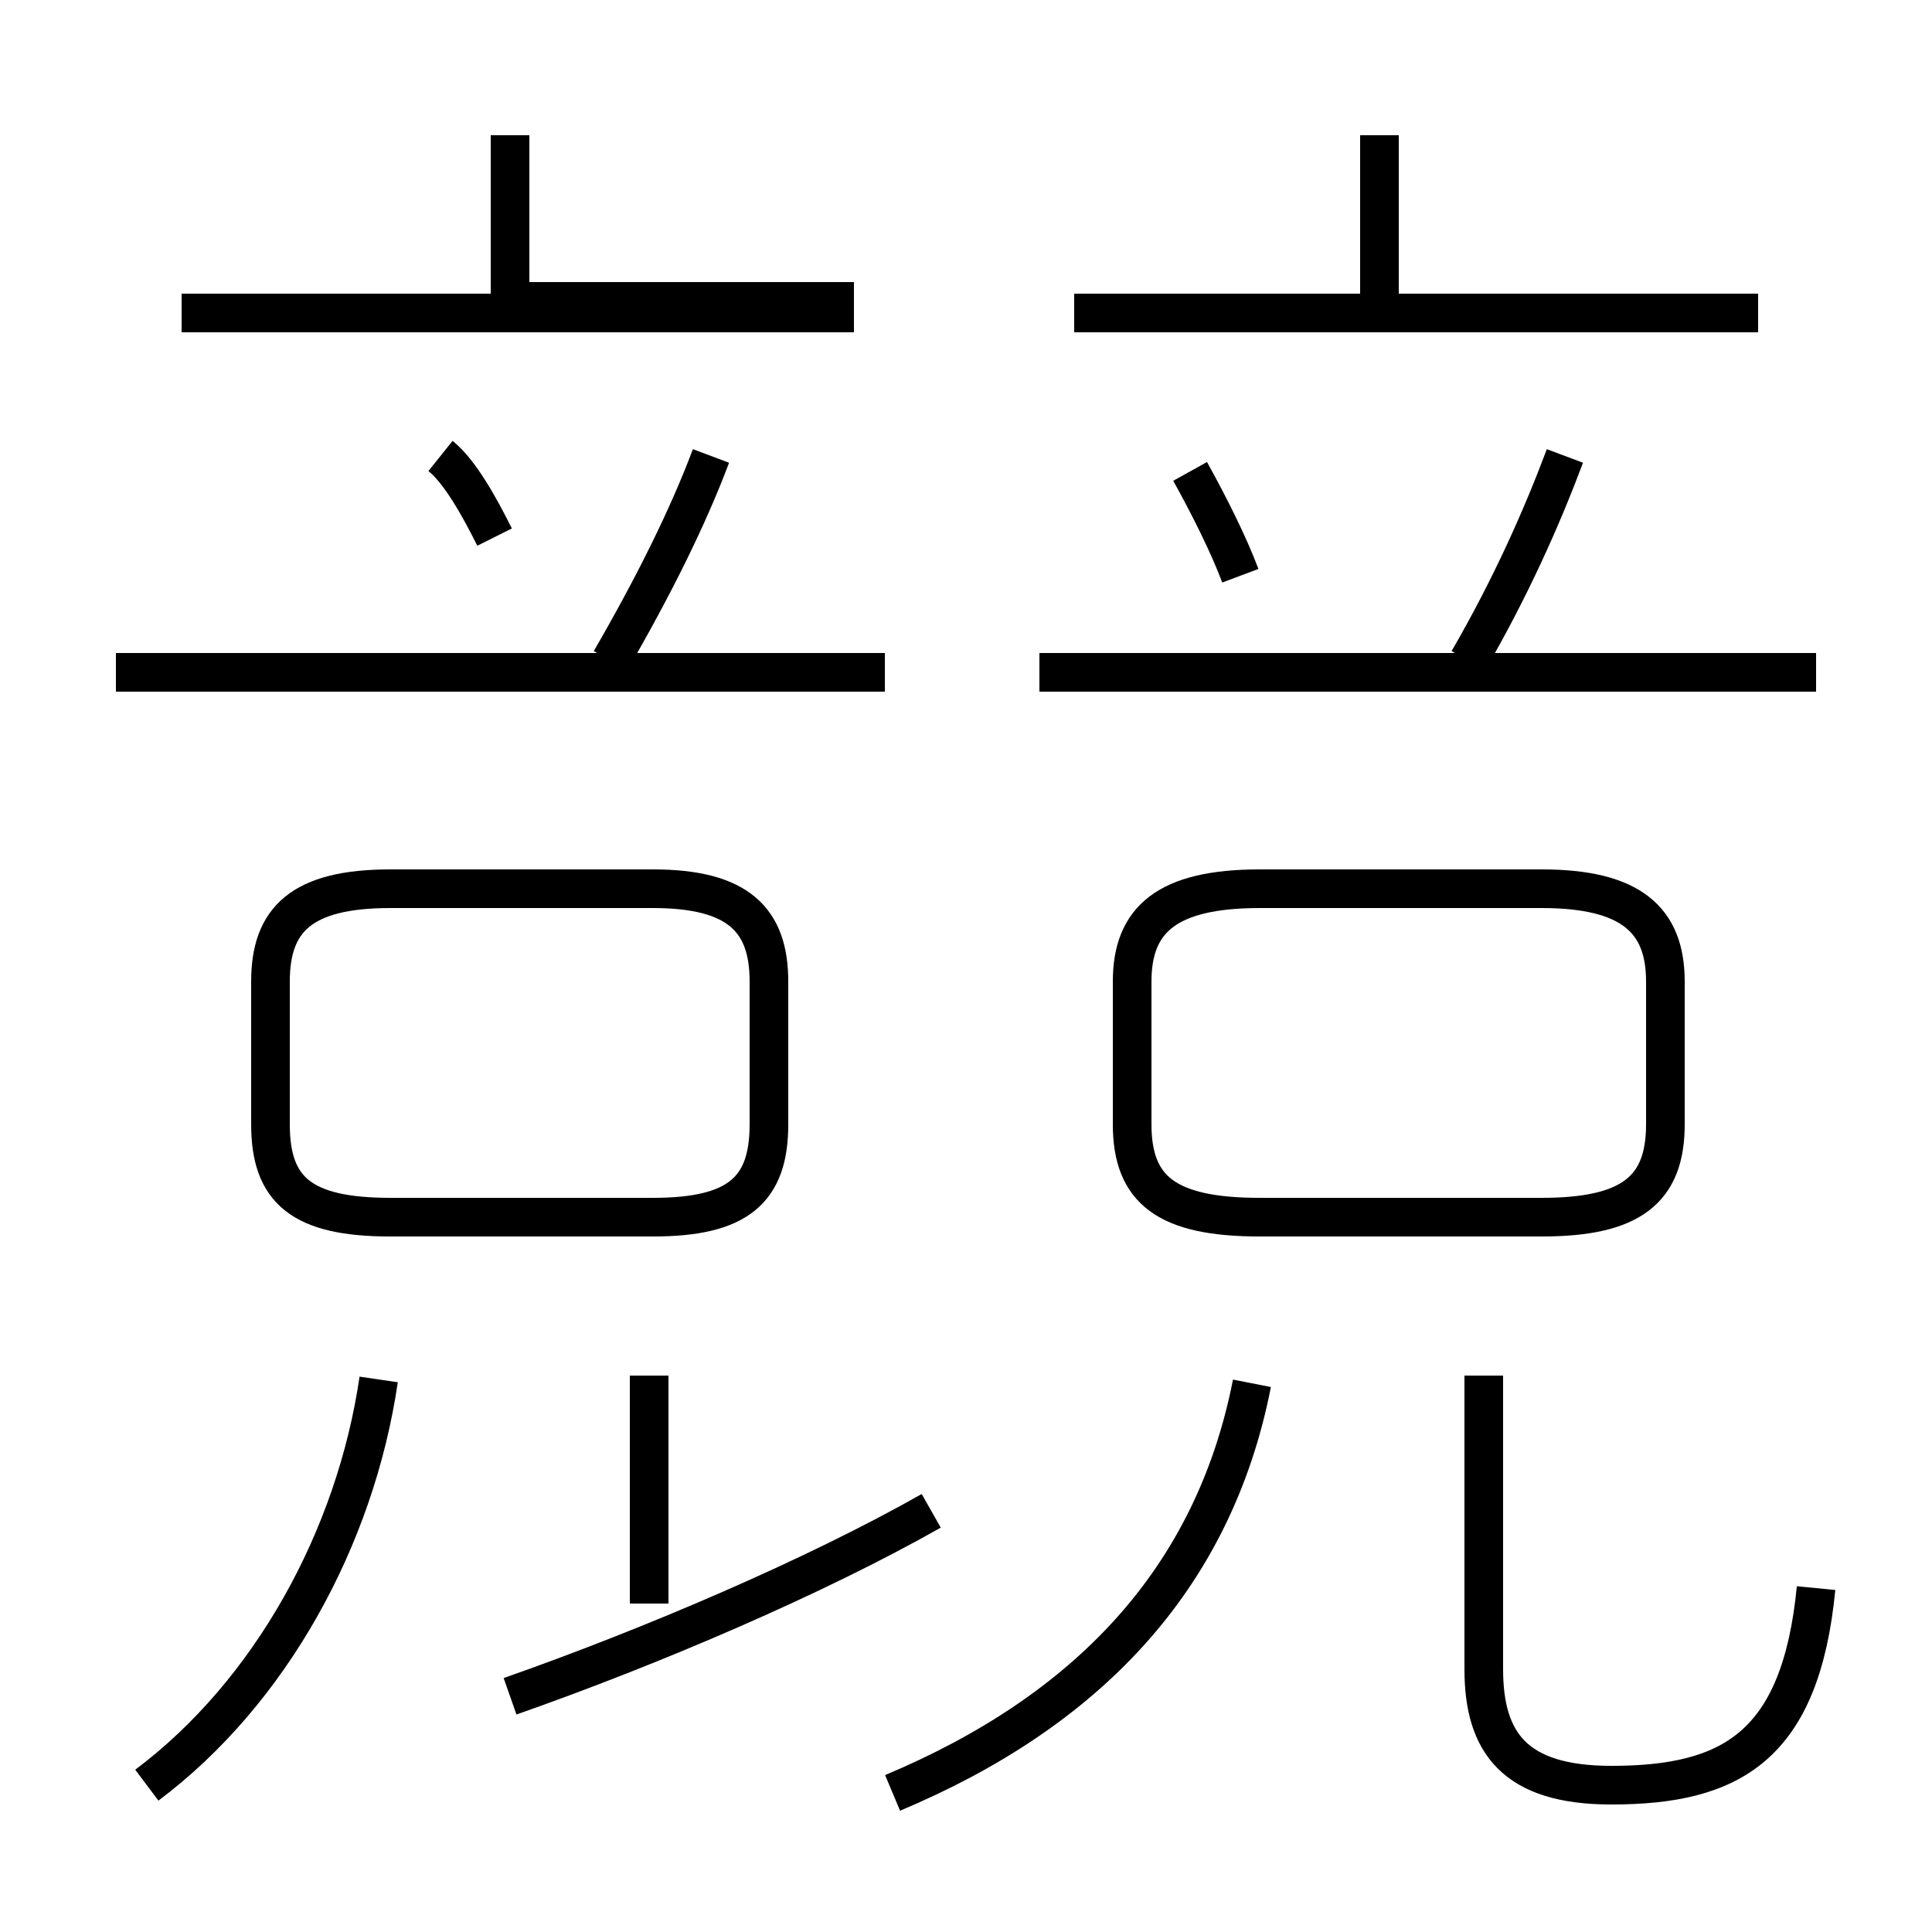 <?xml version='1.0' encoding='utf8'?>
<svg viewBox="0.0 -6.0 50.0 50.0" version="1.1" xmlns="http://www.w3.org/2000/svg">
<rect x="0.0" y="-6.0" width="50.0" height="50.0" fill="#808080" stroke="none"/>
<rect x="-1000" y="-1000" width="2000" height="2000" stroke="white" fill="white"/>
<g style="fill:white;stroke:#000000;  stroke-width:1">
<path d="M 47.0 -2.9 C 46.6 1.2 44.8 2.2 41.7 2.2 C 39.2 2.2 38.4 1.1 38.4 -0.8 L 38.4 -8.4 M 3.8 2.2 C 7.0 -0.2 9.2 -4.2 9.8 -8.3 M 13.2 -0.1 C 16.9 -1.4 21.1 -3.2 24.1 -4.9 M 16.8 -2.5 L 16.8 -8.4 M 23.1 2.4 C 28.1 0.3 31.4 -3.1 32.4 -8.2 M 10.1 -12.5 L 16.9 -12.5 C 19.1 -12.5 19.9 -13.2 19.9 -14.9 L 19.9 -18.6 C 19.9 -20.2 19.1 -21.0 16.9 -21.0 L 10.1 -21.0 C 7.8 -21.0 7.0 -20.2 7.0 -18.6 L 7.0 -14.9 C 7.0 -13.2 7.8 -12.5 10.1 -12.5 Z M 22.9 -26.6 L 3.0 -26.6 M 12.8 -30.1 C 12.4 -30.9 11.9 -31.8 11.4 -32.2 M 15.8 -26.9 C 16.9 -28.8 17.8 -30.6 18.4 -32.2 M 13.2 -36.2 L 13.2 -40.5 M 22.1 -35.9 L 4.7 -35.9 M 32.6 -12.5 L 39.9 -12.5 C 42.2 -12.5 43.1 -13.2 43.1 -14.9 L 43.1 -18.6 C 43.1 -20.2 42.2 -21.0 39.9 -21.0 L 32.6 -21.0 C 30.2 -21.0 29.3 -20.2 29.3 -18.6 L 29.3 -14.9 C 29.3 -13.2 30.2 -12.5 32.6 -12.5 Z M 47.0 -3.0 L 47.0 -3.0 M 13.2 -36.2 L 22.1 -36.2 M 32.1 -29.1 C 31.8 -29.9 31.3 -30.9 30.8 -31.8 M 47.0 -26.6 L 26.9 -26.6 M 38.0 -26.9 C 39.1 -28.8 39.9 -30.6 40.5 -32.2 M 45.5 -35.9 L 27.8 -35.9 M 35.7 -36.0 L 35.7 -40.5" transform="translate(0.0, 38.0)" />
</g>
</svg>